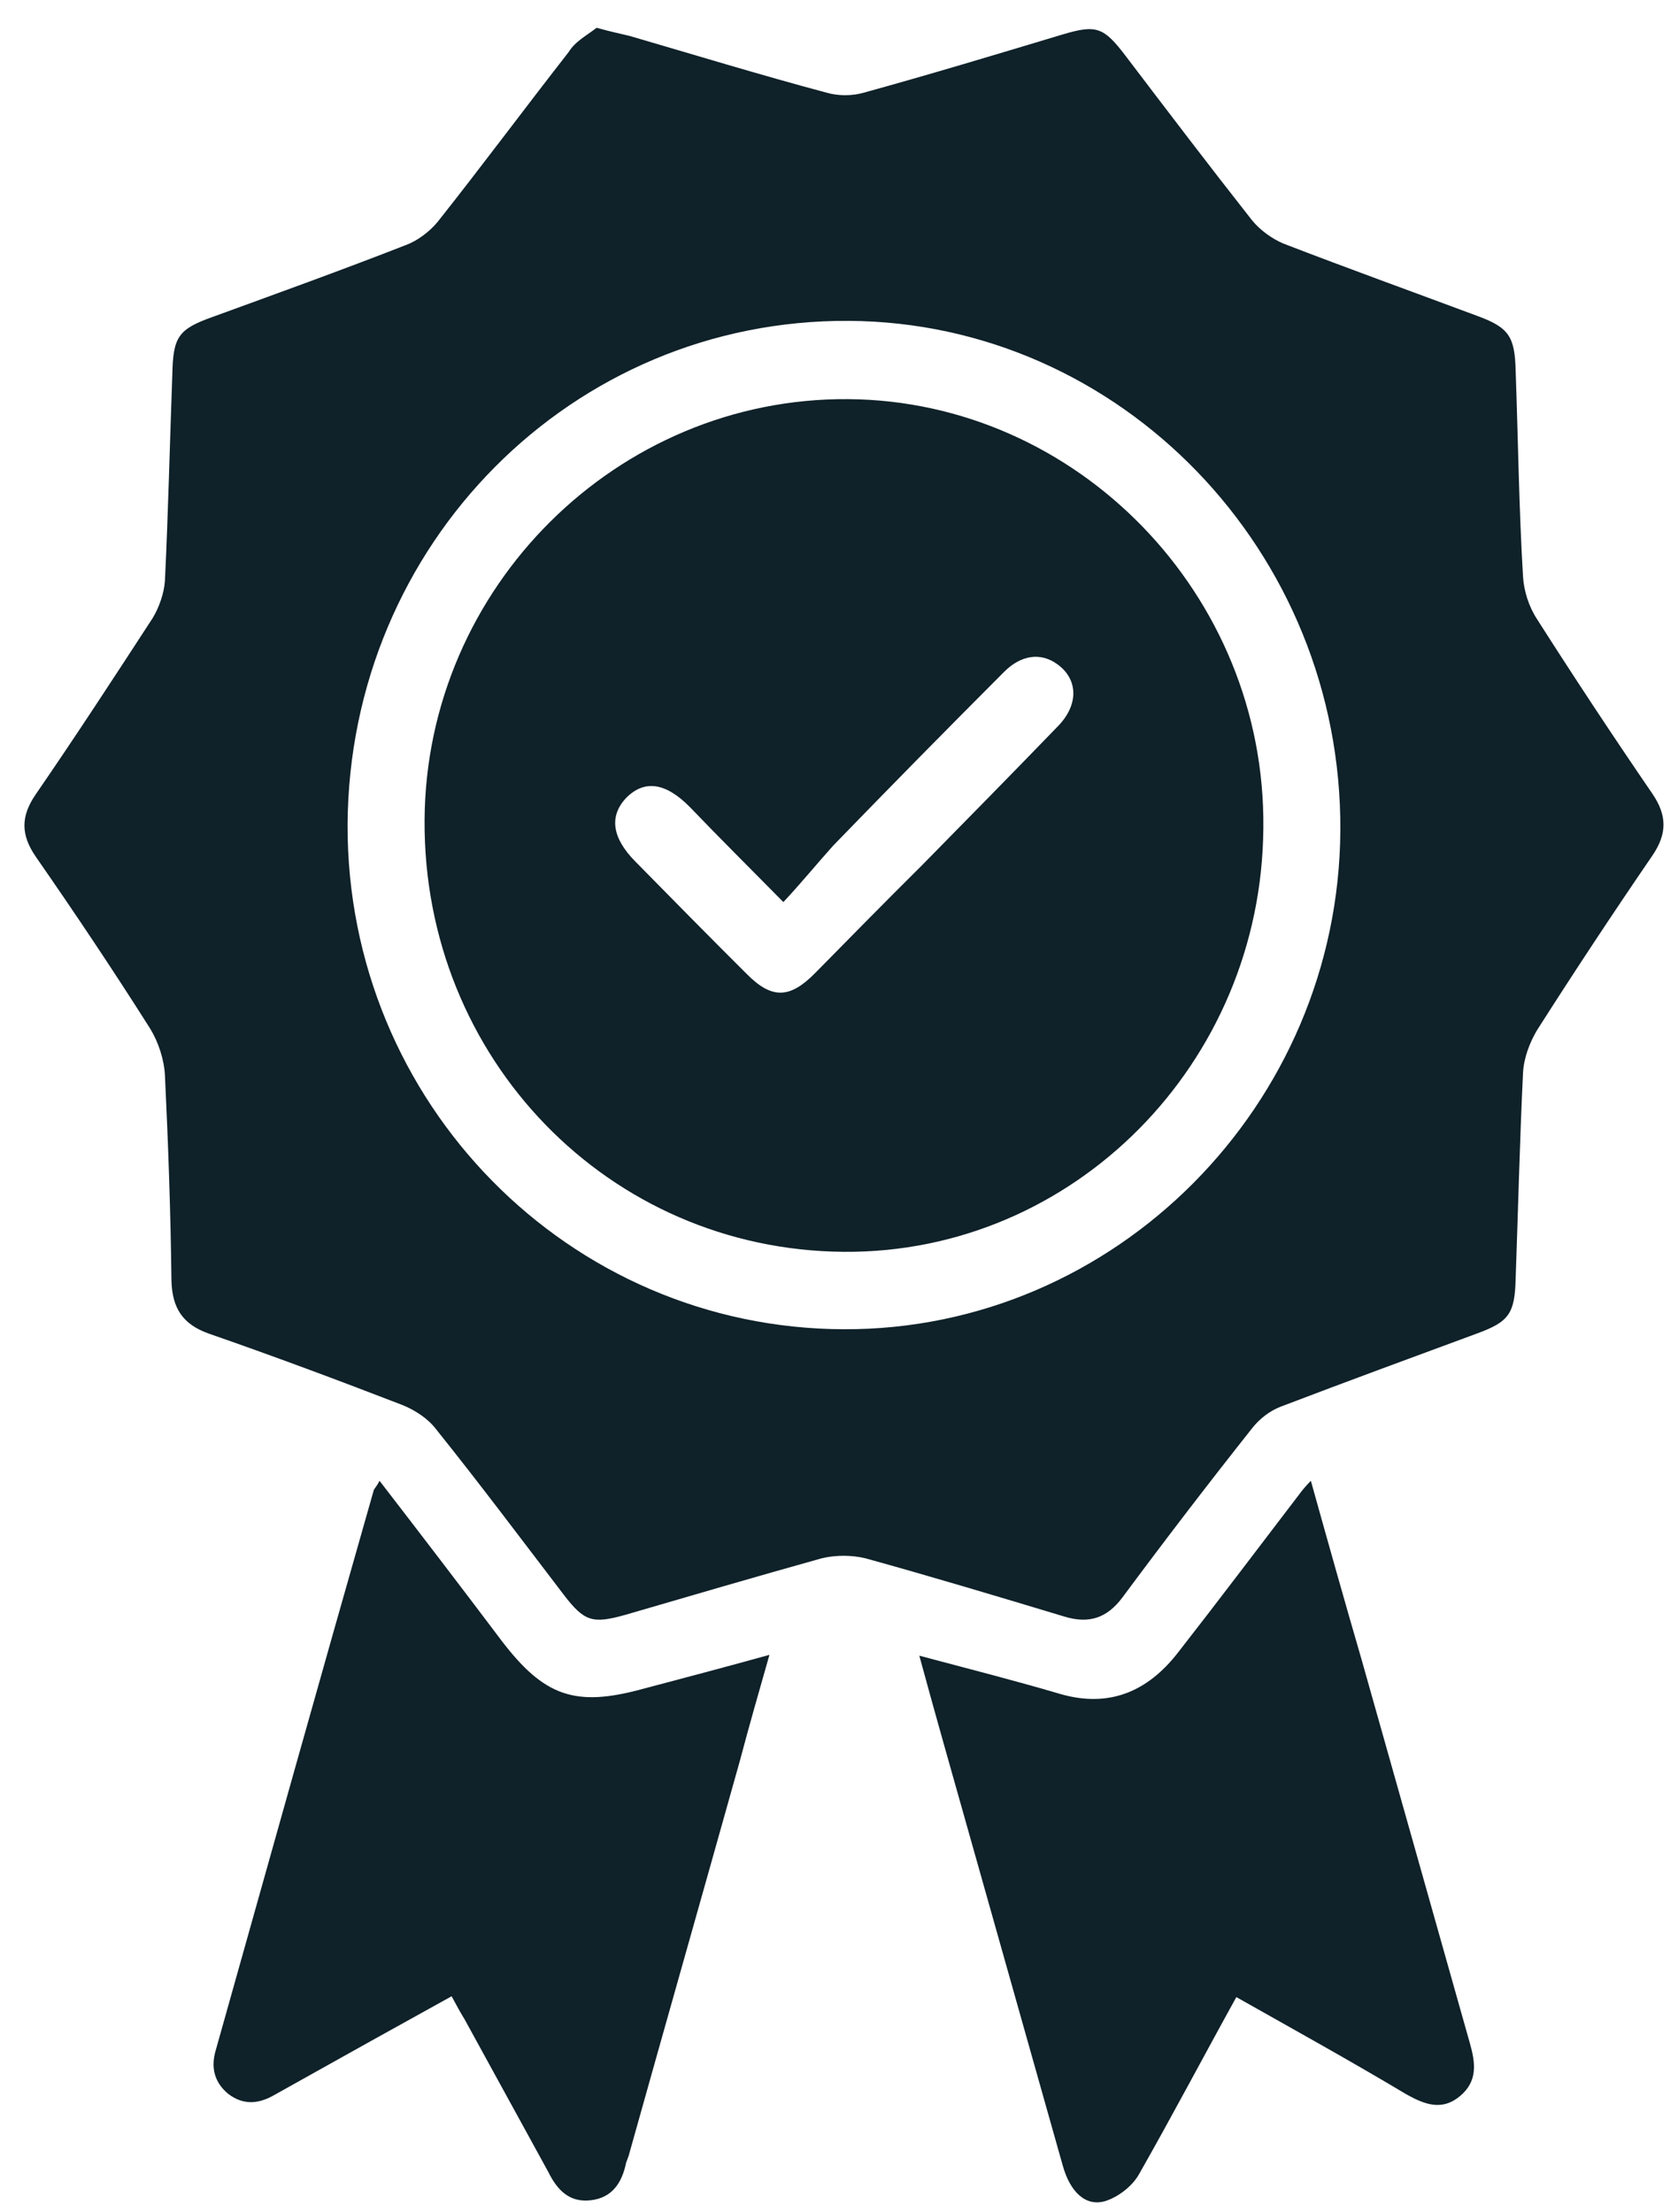 <svg width="44" height="58" viewBox="0 0 44 58" fill="none" xmlns="http://www.w3.org/2000/svg">
<path d="M15.644 0.728C16.03 0.837 16.267 0.881 16.524 0.946C18.243 1.448 19.961 1.972 21.679 2.431C21.98 2.518 22.345 2.518 22.646 2.431C24.386 1.951 26.125 1.427 27.865 0.903C28.746 0.641 28.939 0.706 29.519 1.47C30.614 2.911 31.71 4.352 32.827 5.771C33.041 6.033 33.342 6.251 33.643 6.382C35.34 7.037 37.036 7.648 38.733 8.281C39.571 8.587 39.721 8.827 39.743 9.722C39.807 11.512 39.829 13.324 39.936 15.114C39.958 15.486 40.086 15.9 40.301 16.228C41.289 17.778 42.299 19.306 43.33 20.812C43.716 21.38 43.716 21.86 43.33 22.428C42.299 23.934 41.289 25.462 40.301 27.012C40.108 27.34 39.958 27.733 39.936 28.126C39.85 29.916 39.807 31.728 39.743 33.518C39.721 34.435 39.571 34.653 38.733 34.959C37.015 35.592 35.297 36.225 33.578 36.88C33.299 36.989 33.041 37.185 32.848 37.425C31.688 38.888 30.55 40.373 29.433 41.879C29.025 42.425 28.552 42.578 27.908 42.381C26.168 41.857 24.428 41.333 22.689 40.853C22.324 40.766 21.916 40.766 21.55 40.853C19.832 41.333 18.114 41.835 16.395 42.337C15.536 42.578 15.322 42.512 14.785 41.813C13.668 40.351 12.572 38.888 11.434 37.469C11.219 37.185 10.876 36.967 10.553 36.836C8.857 36.181 7.16 35.548 5.463 34.959C4.797 34.718 4.518 34.304 4.496 33.583C4.475 31.793 4.411 29.981 4.325 28.191C4.303 27.776 4.153 27.318 3.938 26.968C2.971 25.44 1.962 23.934 0.931 22.45C0.544 21.882 0.544 21.402 0.931 20.834C1.983 19.306 2.993 17.756 4.002 16.206C4.174 15.922 4.303 15.551 4.325 15.224C4.411 13.434 4.453 11.622 4.518 9.831C4.539 8.827 4.668 8.631 5.592 8.303C7.267 7.692 8.964 7.081 10.639 6.426C10.94 6.317 11.262 6.077 11.477 5.815C12.637 4.352 13.754 2.846 14.914 1.361C15.085 1.077 15.429 0.903 15.644 0.728ZM22.13 34.849C29.24 34.871 35.103 28.977 35.146 21.773C35.189 14.46 29.39 8.456 22.259 8.412C14.999 8.369 9.157 14.263 9.114 21.62C9.093 28.912 14.914 34.828 22.13 34.849Z" fill="#0F2129"/>
<path d="M9.952 38.822C11.047 40.242 12.1 41.617 13.152 43.014C14.269 44.477 15.085 44.761 16.847 44.28C17.921 43.996 18.994 43.713 20.176 43.385C19.896 44.367 19.639 45.263 19.402 46.158C18.436 49.607 17.448 53.078 16.482 56.527C16.46 56.593 16.439 56.636 16.417 56.702C16.31 57.226 16.052 57.619 15.493 57.684C14.935 57.75 14.613 57.422 14.377 56.942C13.646 55.61 12.916 54.279 12.186 52.947C12.078 52.772 11.971 52.576 11.842 52.336C11.133 52.729 10.425 53.122 9.716 53.515C8.857 53.995 7.997 54.475 7.138 54.955C6.73 55.174 6.344 55.174 5.978 54.89C5.613 54.584 5.527 54.191 5.656 53.755C7.031 48.865 8.406 43.953 9.802 39.063C9.823 39.019 9.888 38.953 9.952 38.822Z" fill="#0F2129"/>
<path d="M32.419 52.358C31.538 53.951 30.722 55.501 29.863 57.008C29.691 57.313 29.326 57.597 28.982 57.706C28.466 57.859 28.058 57.466 27.865 56.767C26.834 53.122 25.803 49.454 24.772 45.808C24.557 45.044 24.343 44.28 24.106 43.407C25.416 43.756 26.619 44.062 27.801 44.411C29.089 44.782 30.099 44.346 30.893 43.32C31.968 41.944 33.02 40.547 34.072 39.172C34.137 39.084 34.223 38.975 34.373 38.822C34.824 40.438 35.254 41.966 35.705 43.516C36.65 46.856 37.595 50.218 38.54 53.558C38.69 54.082 38.755 54.562 38.282 54.955C37.81 55.348 37.359 55.174 36.886 54.912C35.425 54.038 33.965 53.231 32.419 52.358Z" fill="#0F2129"/>
<path d="M22.13 32.819C15.966 32.775 11.09 27.754 11.133 21.489C11.176 15.398 16.181 10.421 22.238 10.464C28.252 10.508 33.192 15.595 33.127 21.707C33.084 27.885 28.144 32.863 22.13 32.819ZM20.541 23.65C19.66 22.755 18.866 21.969 18.092 21.161C17.448 20.506 16.89 20.441 16.417 20.921C15.966 21.402 16.052 21.969 16.653 22.58C17.62 23.563 18.586 24.545 19.574 25.528C20.24 26.204 20.713 26.183 21.379 25.506C22.302 24.567 23.226 23.628 24.171 22.69C25.374 21.467 26.555 20.266 27.736 19.044C28.295 18.476 28.273 17.799 27.715 17.407C27.285 17.101 26.77 17.166 26.319 17.625C24.815 19.131 23.333 20.637 21.851 22.166C21.4 22.668 20.992 23.17 20.541 23.65Z" fill="#0F2129"/>
</svg>
